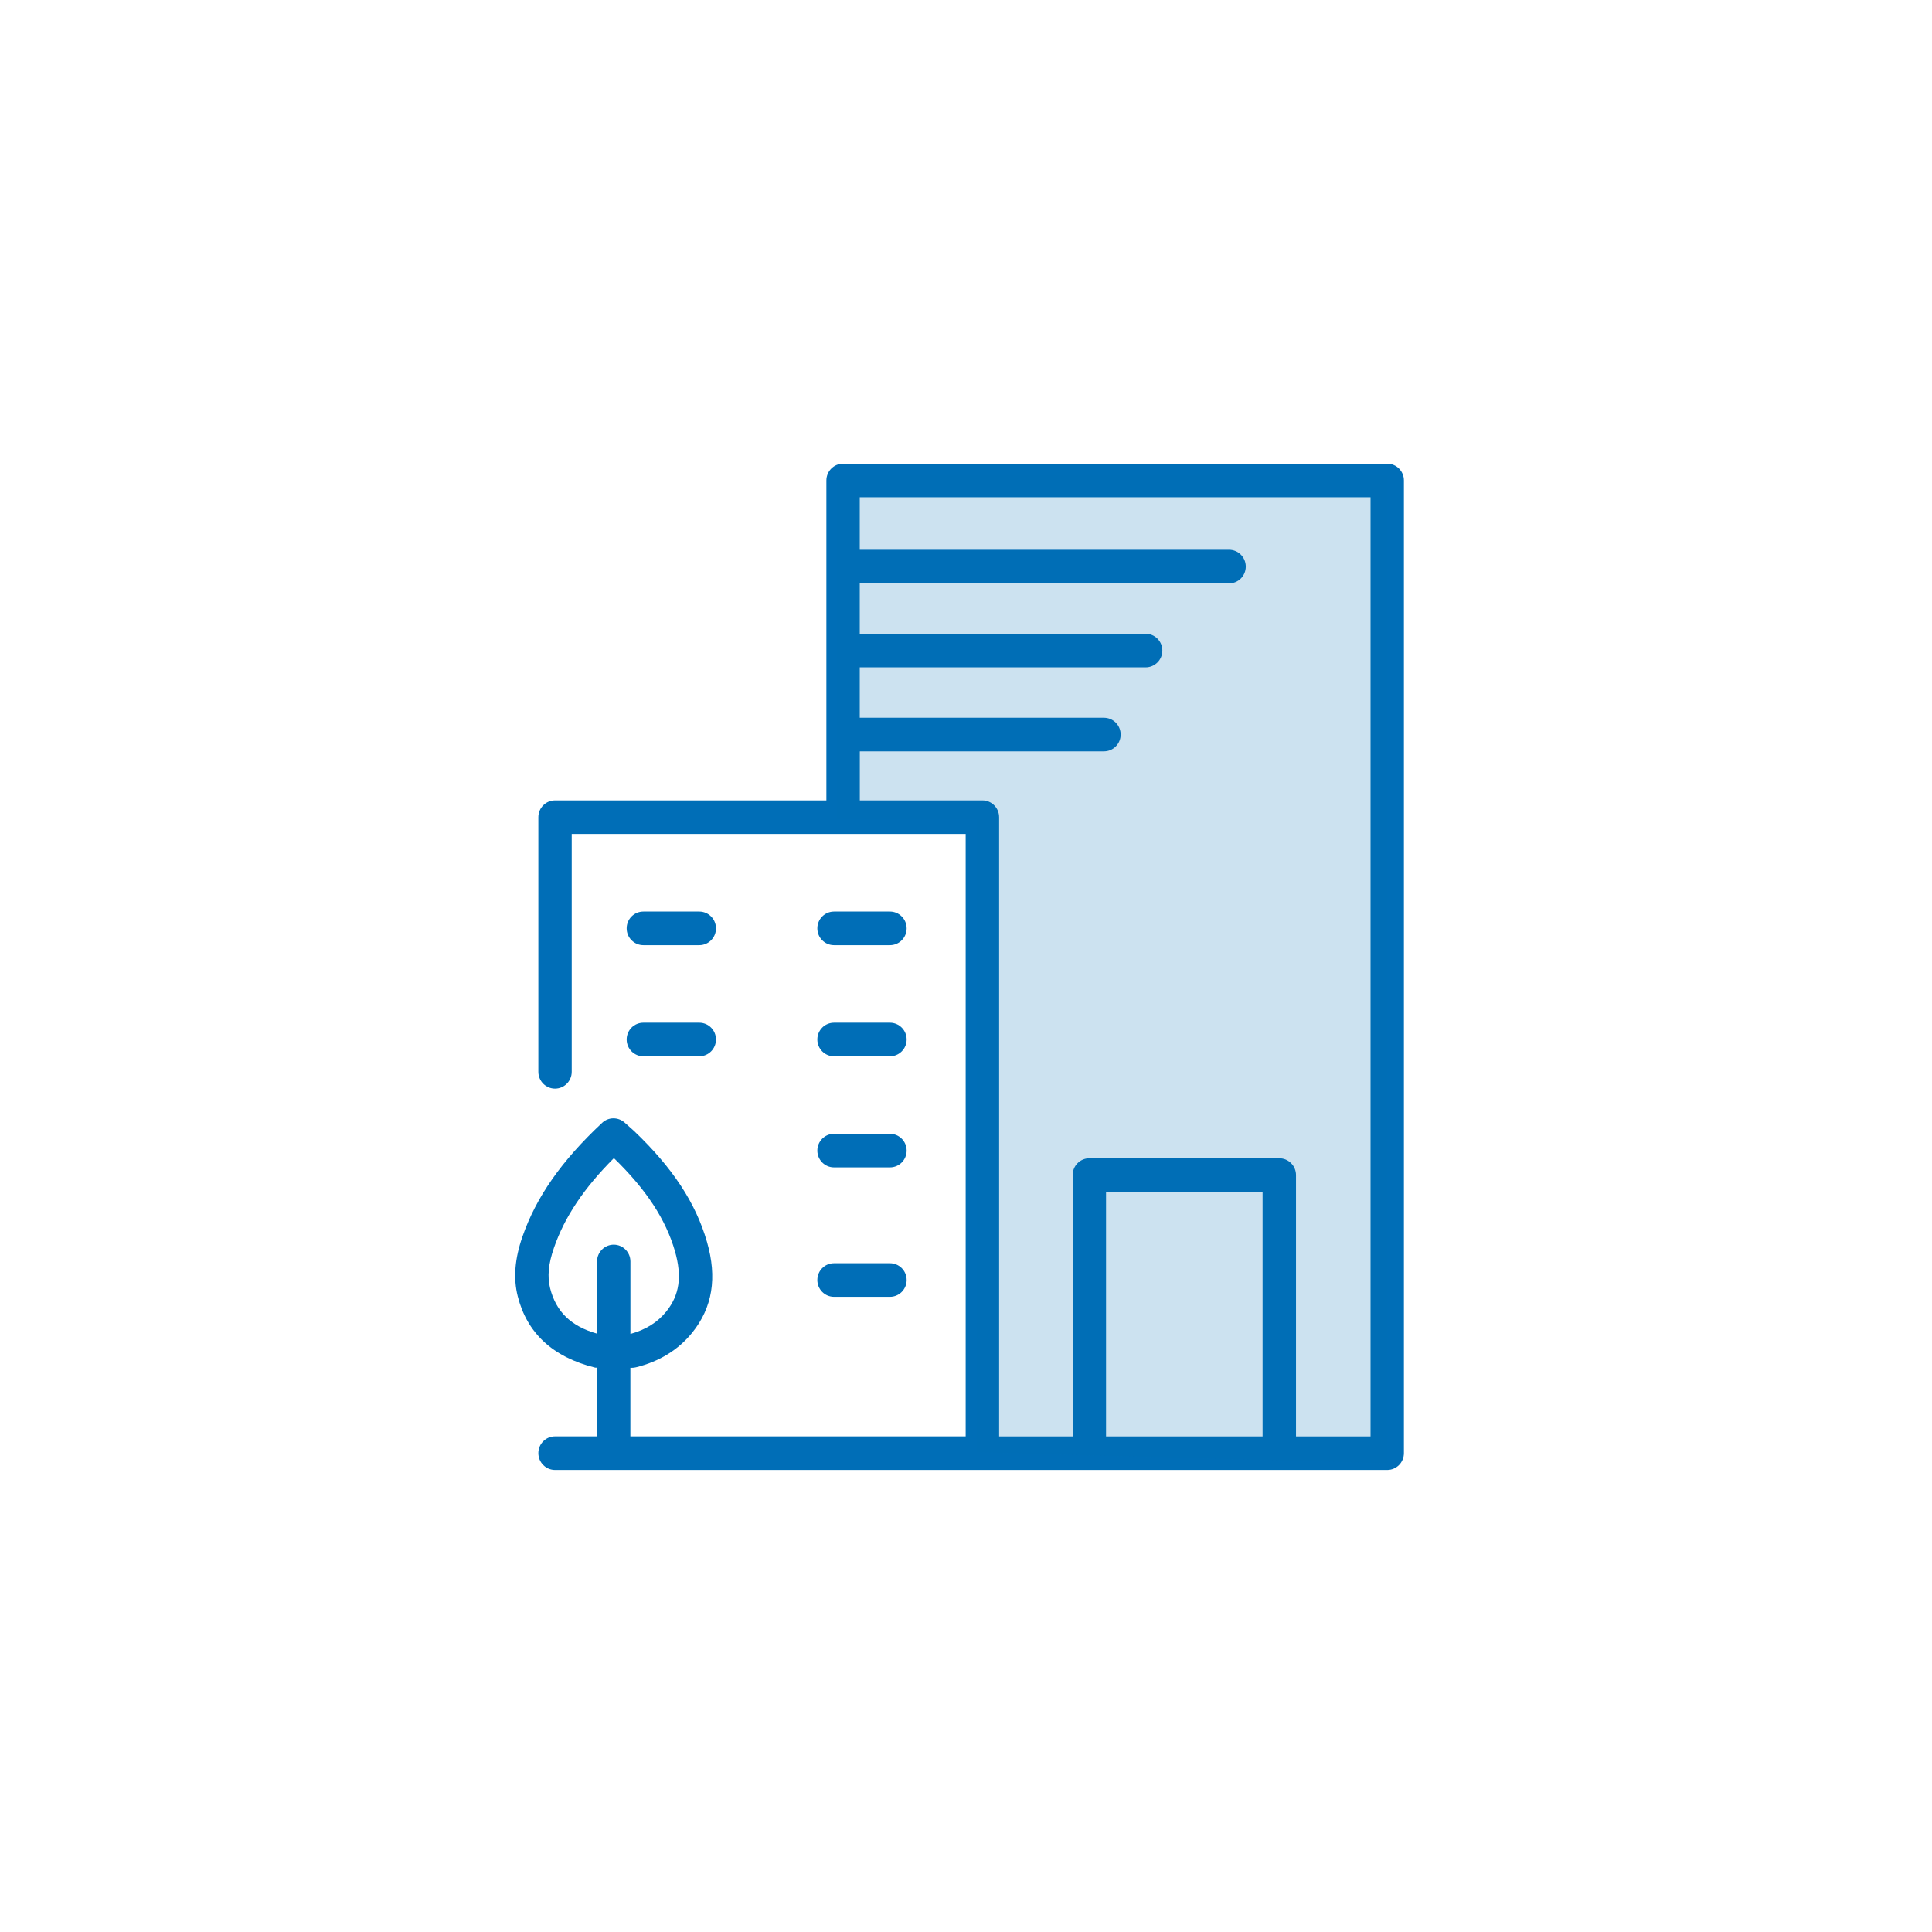 <svg width="150" height="150" viewBox="0 0 150 150" fill="none" xmlns="http://www.w3.org/2000/svg">
<path d="M107.705 36H65.456C64.74 36 64.16 36.584 64.16 37.304V62.143H43.093C42.377 62.143 41.797 62.727 41.797 63.447V83.216C41.797 83.936 42.38 84.52 43.093 84.52C43.805 84.52 44.388 83.936 44.388 83.216V64.748H74.975V111.52H65.453H48.942V106.196H49.062H49.065C49.169 106.196 49.272 106.183 49.376 106.157C51.199 105.707 52.666 104.8 53.742 103.47C55.316 101.514 55.695 99.208 54.888 96.417C54.02 93.401 52.223 90.663 49.221 87.803L48.489 87.151C47.99 86.714 47.238 86.717 46.753 87.174C43.598 90.125 41.629 92.932 40.56 96.02C39.964 97.735 39.844 99.251 40.197 100.646C40.904 103.46 42.876 105.361 46.218 106.186H46.348V111.52H43.093C42.377 111.52 41.797 112.104 41.797 112.824C41.797 113.545 42.38 114.129 43.093 114.129H65.453H76.273H84.574H99.323H107.705C108.42 114.129 109 113.545 109 112.824V37.301C109.003 36.584 108.42 36 107.705 36ZM42.708 100.007C42.484 99.111 42.578 98.116 43.009 96.88C43.834 94.49 45.324 92.257 47.663 89.916C50.179 92.361 51.688 94.666 52.404 97.144C52.964 99.107 52.757 100.548 51.73 101.827C51.047 102.674 50.13 103.242 48.945 103.568V97.94C48.945 97.219 48.362 96.636 47.65 96.636C46.937 96.636 46.354 97.219 46.354 97.94V103.545C44.343 102.974 43.171 101.853 42.708 100.007ZM85.873 111.523V92.537H98.027V111.523H85.873ZM106.409 111.523H100.622V91.233C100.622 90.513 100.039 89.929 99.326 89.929H84.577C83.861 89.929 83.282 90.513 83.282 91.233V111.523H77.572V63.447C77.572 62.727 76.989 62.143 76.276 62.143H66.755V58.334H85.714C86.43 58.334 87.009 57.751 87.009 57.03C87.009 56.31 86.427 55.726 85.714 55.726H66.751V51.813H88.949C89.665 51.813 90.245 51.23 90.245 50.509C90.245 49.789 89.662 49.205 88.949 49.205H66.751V45.292H95.427C96.142 45.292 96.722 44.709 96.722 43.988C96.722 43.268 96.139 42.684 95.427 42.684H66.751V38.608H106.409V111.523Z" fill="#006EB7"/>
<path d="M49.949 73.382H54.292C55.008 73.382 55.588 72.799 55.588 72.078C55.588 71.357 55.005 70.774 54.292 70.774H49.949C49.233 70.774 48.654 71.357 48.654 72.078C48.654 72.799 49.237 73.382 49.949 73.382Z" fill="#006EB7"/>
<path d="M64.753 73.382H69.096C69.812 73.382 70.392 72.799 70.392 72.078C70.392 71.357 69.809 70.774 69.096 70.774H64.753C64.037 70.774 63.458 71.357 63.458 72.078C63.458 72.799 64.037 73.382 64.753 73.382Z" fill="#006EB7"/>
<path d="M49.949 82.009H54.292C55.008 82.009 55.588 81.426 55.588 80.705C55.588 79.984 55.005 79.401 54.292 79.401H49.949C49.233 79.401 48.654 79.984 48.654 80.705C48.654 81.426 49.237 82.009 49.949 82.009Z" fill="#006EB7"/>
<path d="M64.753 82.009H69.096C69.812 82.009 70.392 81.426 70.392 80.705C70.392 79.984 69.809 79.401 69.096 79.401H64.753C64.037 79.401 63.458 79.984 63.458 80.705C63.458 81.426 64.037 82.009 64.753 82.009Z" fill="#006EB7"/>
<path d="M64.753 90.636H69.096C69.812 90.636 70.392 90.053 70.392 89.332C70.392 88.612 69.809 88.028 69.096 88.028H64.753C64.037 88.028 63.458 88.612 63.458 89.332C63.458 90.053 64.037 90.636 64.753 90.636Z" fill="#006EB7"/>
<path d="M64.753 100.685H69.096C69.812 100.685 70.392 100.102 70.392 99.381C70.392 98.66 69.809 98.077 69.096 98.077H64.753C64.037 98.077 63.458 98.66 63.458 99.381C63.458 100.102 64.037 100.685 64.753 100.685Z" fill="#006EB7"/>
<path opacity="0.2" d="M107.706 36.862H65.013V63.6H75.794V112.763L107.706 113.625V36.862Z" fill="#006EB7"/>
</svg>
